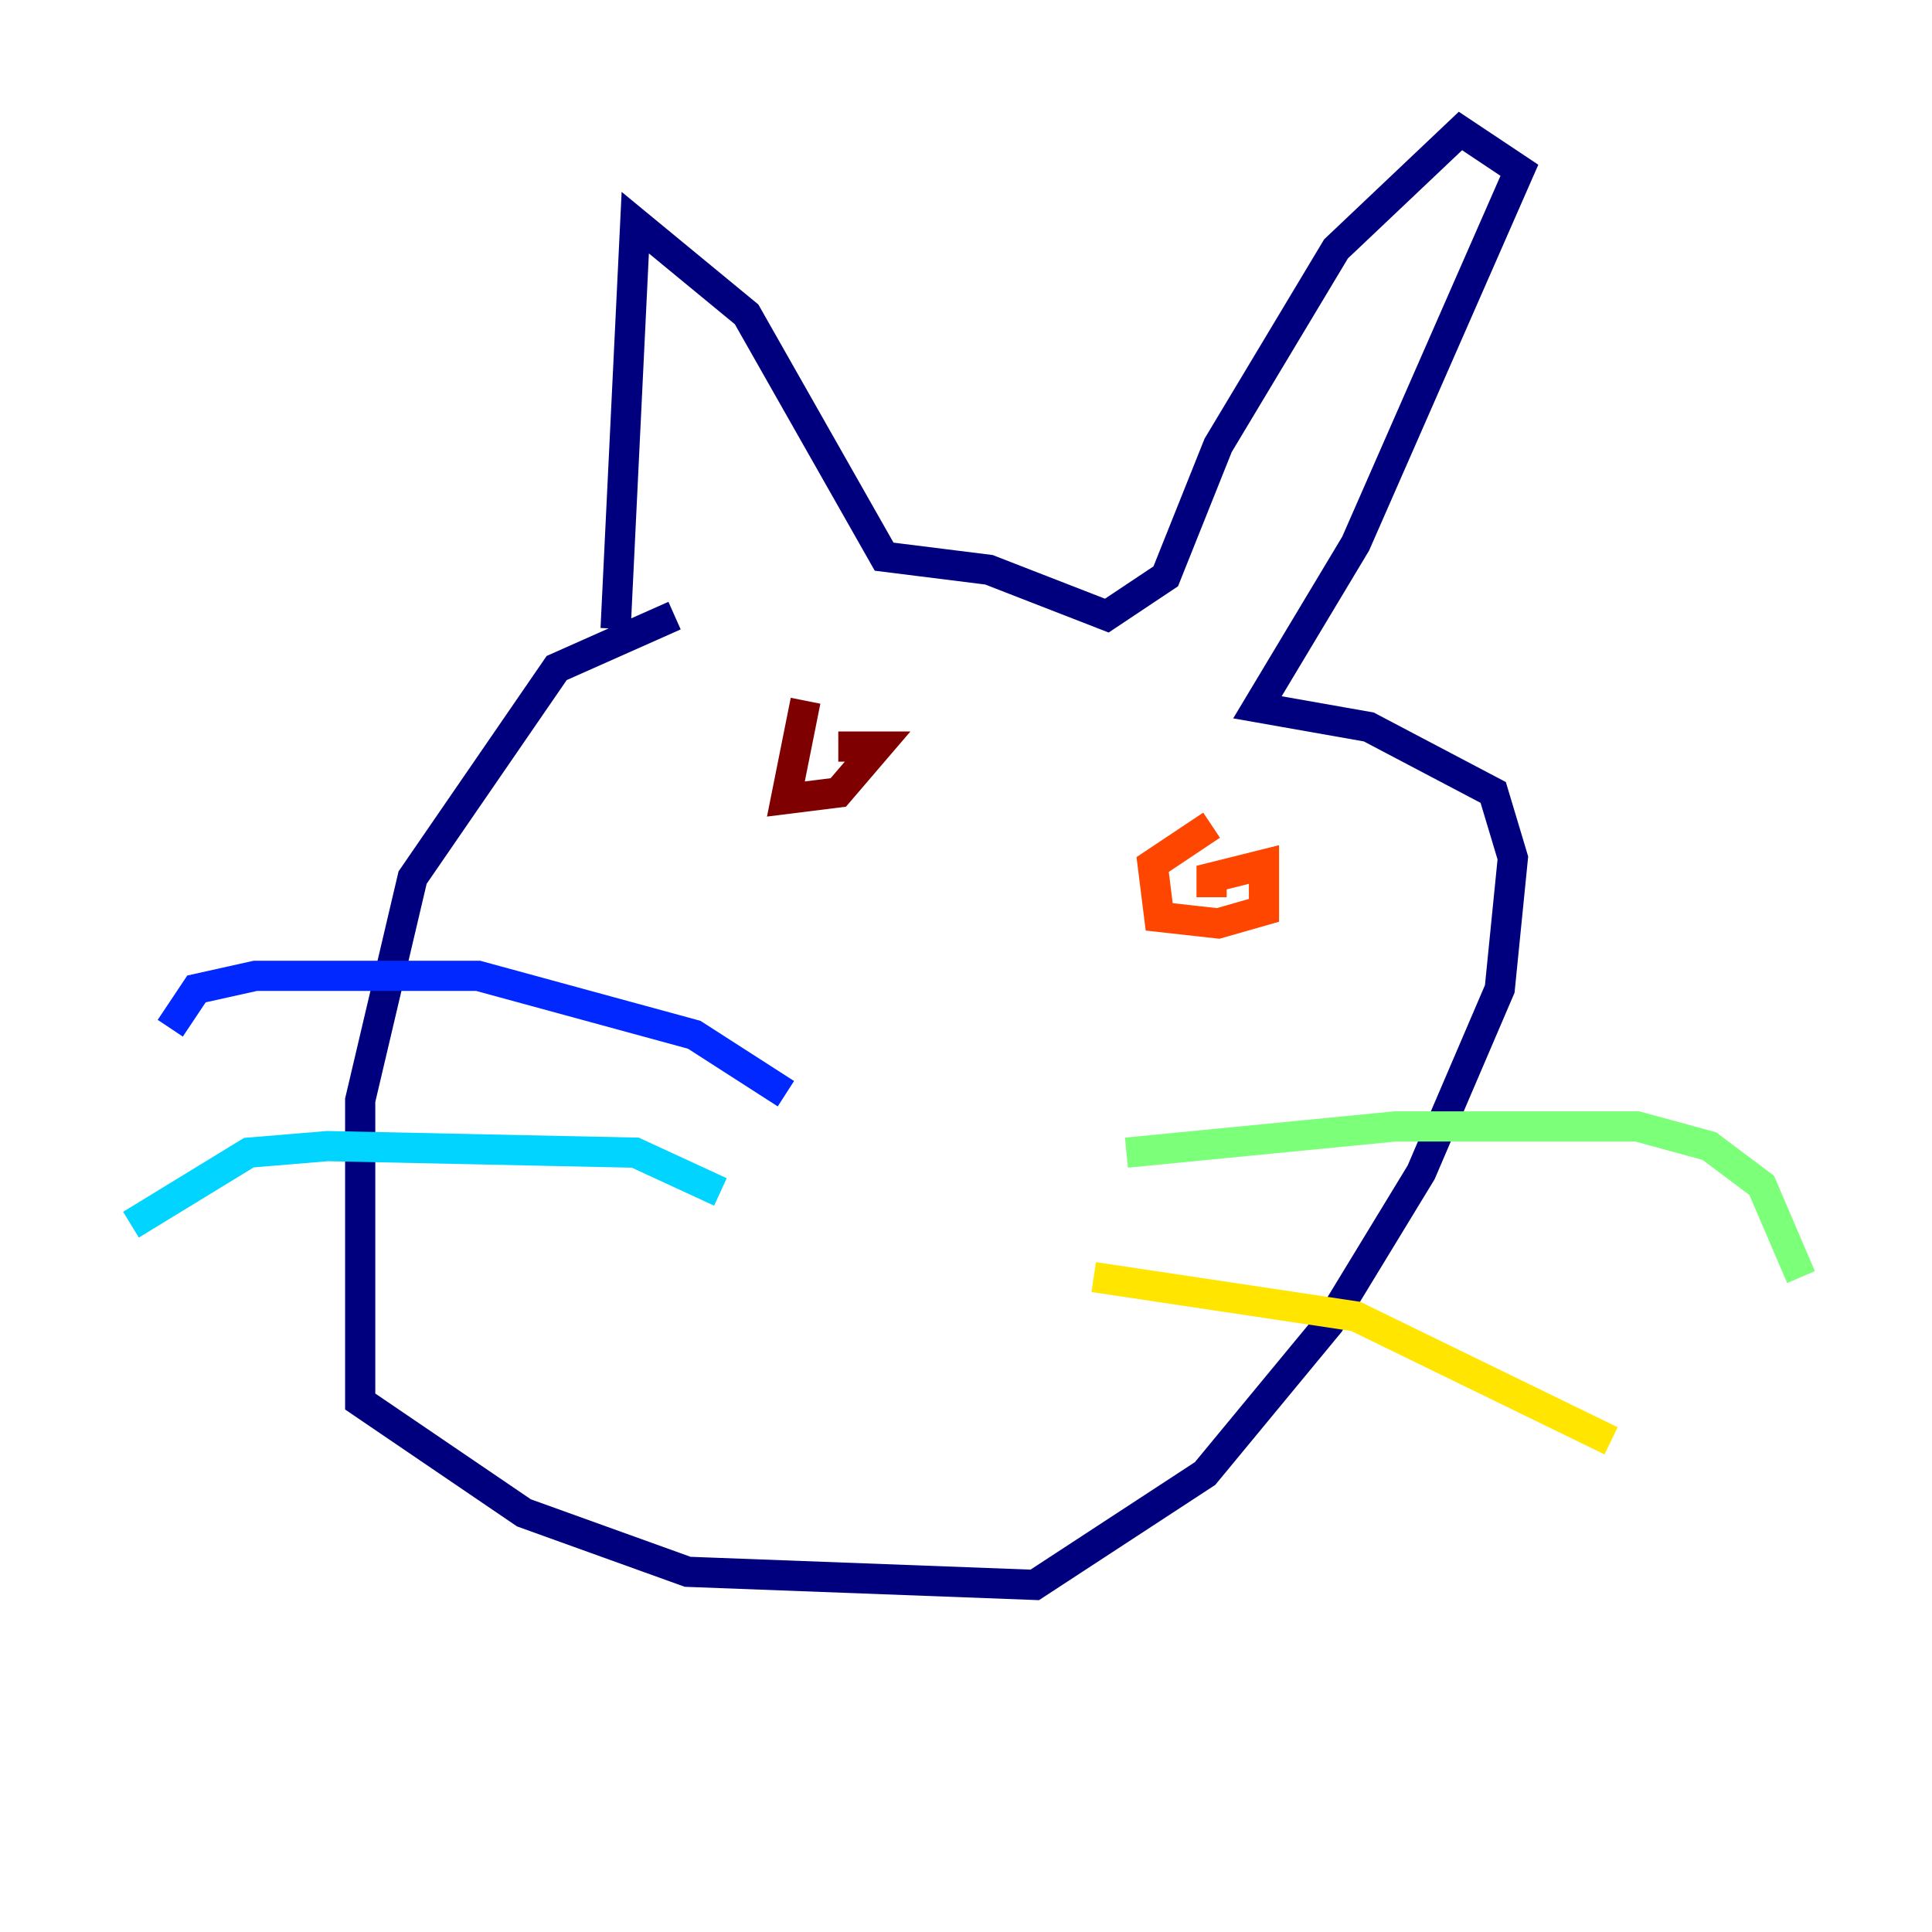 <?xml version="1.0" encoding="utf-8" ?>
<svg baseProfile="tiny" height="128" version="1.2" viewBox="0,0,128,128" width="128" xmlns="http://www.w3.org/2000/svg" xmlns:ev="http://www.w3.org/2001/xml-events" xmlns:xlink="http://www.w3.org/1999/xlink"><defs /><polyline fill="none" points="44.691,40.786 36.881,44.258 27.336,58.142 23.864,72.895 23.864,92.854 34.712,100.231 45.559,104.136 68.556,105.003 79.837,97.627 88.081,87.647 94.156,77.668 99.363,65.519 100.231,56.841 98.929,52.502 90.685,48.163 83.308,46.861 89.817,36.014 100.664,11.281 96.759,8.678 88.515,16.488 80.705,29.505 77.234,38.183 73.329,40.786 65.519,37.749 58.576,36.881 49.464,20.827 42.088,14.752 40.786,41.654" stroke="#00007f" stroke-width="2" /><polyline fill="none" points="52.068,72.461 45.993,68.556 31.675,64.651 16.922,64.651 13.017,65.519 11.281,68.122" stroke="#0028ff" stroke-width="2" /><polyline fill="none" points="47.729,78.969 42.088,76.366 21.695,75.932 16.488,76.366 8.678,81.139" stroke="#00d4ff" stroke-width="2" /><polyline fill="none" points="74.63,76.366 92.42,74.63 108.475,74.63 113.248,75.932 116.719,78.536 119.322,84.61" stroke="#7cff79" stroke-width="2" /><polyline fill="none" points="72.461,84.61 89.817,87.214 106.739,95.458" stroke="#ffe500" stroke-width="2" /><polyline fill="none" points="80.271,54.671 76.366,57.275 76.8,60.746 80.705,61.18 83.742,60.312 83.742,57.275 80.271,58.142 80.271,59.444" stroke="#ff4600" stroke-width="2" /><polyline fill="none" points="53.37,46.427 52.068,52.936 55.539,52.502 58.142,49.464 55.539,49.464" stroke="#7f0000" stroke-width="2" /></svg>